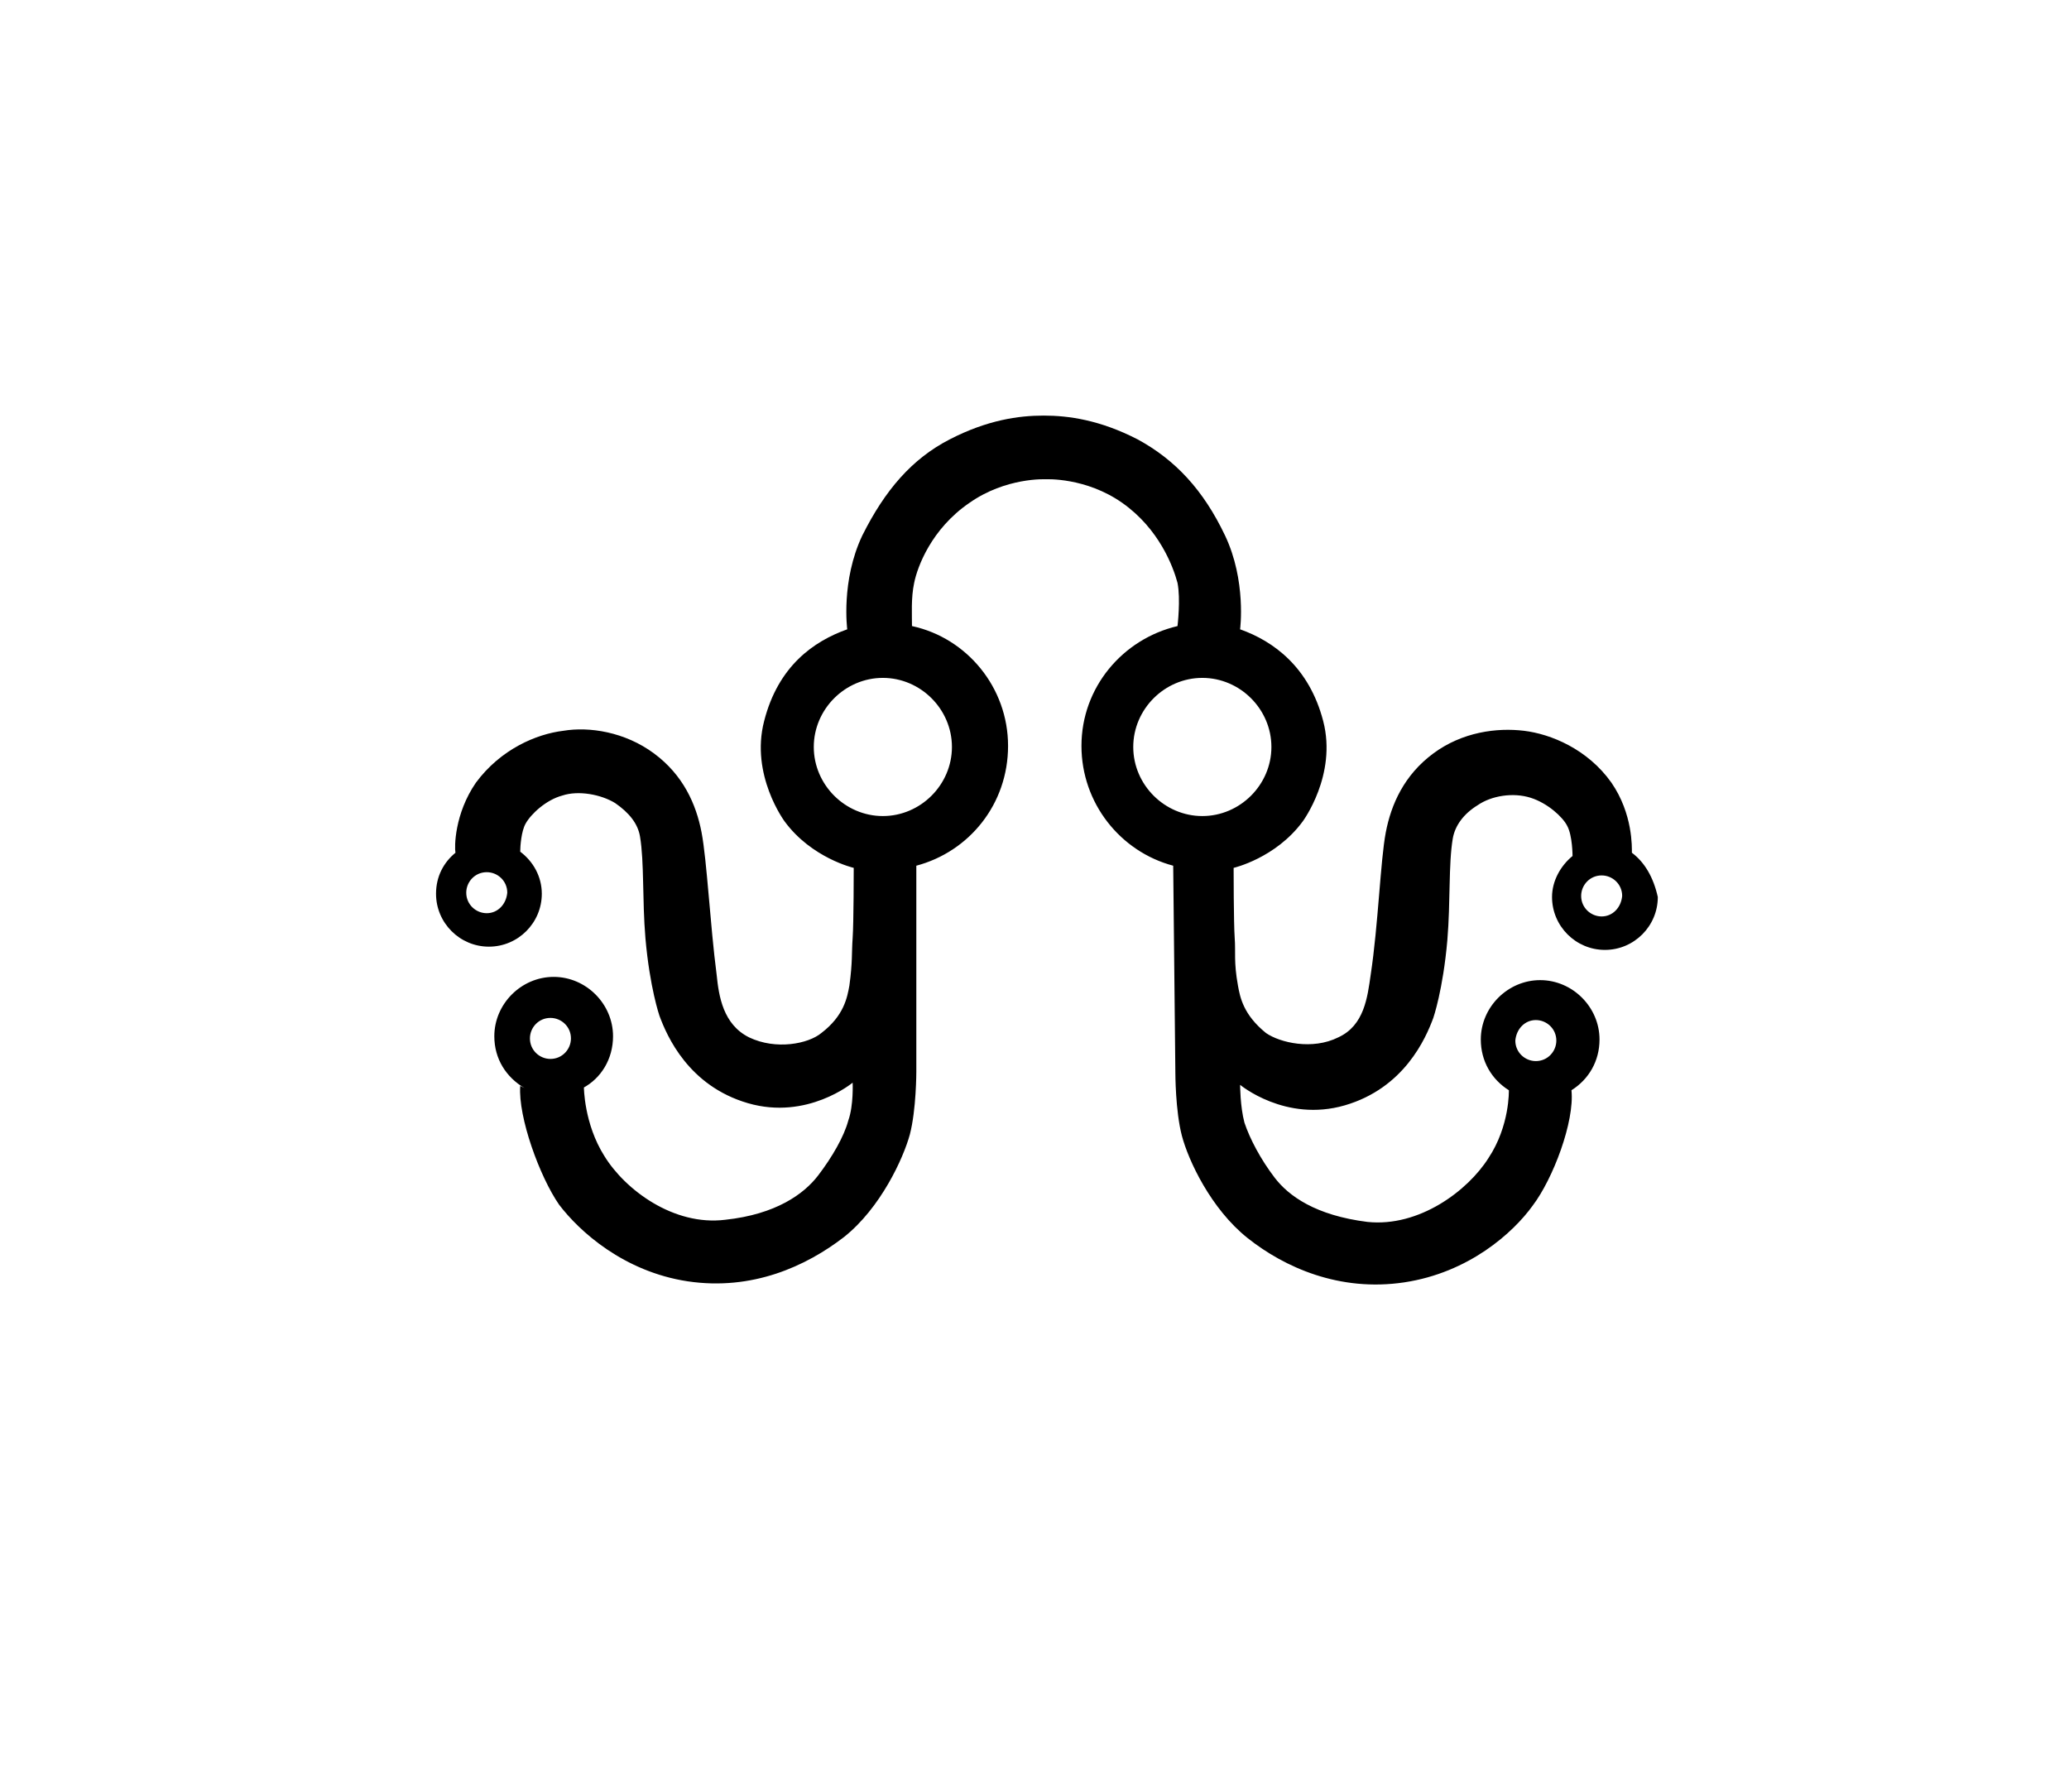 <?xml version="1.0" encoding="UTF-8" standalone="no"?>
<!-- Generator: Adobe Illustrator 21.0.0, SVG Export Plug-In . SVG Version: 6.00 Build 0)  -->

<svg
   xmlns:dc="http://purl.org/dc/elements/1.1/"
   xmlns:cc="http://creativecommons.org/ns#"
   xmlns:rdf="http://www.w3.org/1999/02/22-rdf-syntax-ns#"
   xmlns:svg="http://www.w3.org/2000/svg"
   xmlns="http://www.w3.org/2000/svg"
   xmlns:sodipodi="http://sodipodi.sourceforge.net/DTD/sodipodi-0.dtd"
   xmlns:inkscape="http://www.inkscape.org/namespaces/inkscape"
   version="1.1"
   id="Layer_1"
   x="0px"
   y="0px"
   viewBox="0 0 191.7 166"
   xml:space="preserve"
   sodipodi:docname="OctiMan.svg"
   width="50.721mm"
   height="43.921mm"
   inkscape:version="0.92.1 r15371"><defs
     id="defs3737" /><sodipodi:namedview
     pagecolor="#ffffff"
     bordercolor="#666666"
     borderopacity="1"
     objecttolerance="10"
     gridtolerance="10"
     guidetolerance="10"
     inkscape:pageopacity="0"
     inkscape:pageshadow="2"
     inkscape:window-width="1920"
     inkscape:window-height="1017"
     id="namedview3735"
     showgrid="false"
     units="mm"
     inkscape:zoom="4.5698925"
     inkscape:cx="60.291175"
     inkscape:cy="82.999994"
     inkscape:window-x="-8"
     inkscape:window-y="-8"
     inkscape:window-maximized="1"
     inkscape:current-layer="Layer_1"
     fit-margin-top="0"
     fit-margin-left="0"
     fit-margin-right="0"
     fit-margin-bottom="0" /><style
     type="text/css"
     id="style3680">
	.st0{fill:#333333;}
	.st1{fill:#50B648;}
	.st2{fill:#FFFFFF;}
	.st3{fill:#24501B;}
	.st4{fill:#5C9E20;}
	.st5{fill:#302C23;}
	.st6{fill:url(#SVGID_1_);}
	.st7{opacity:0.69;}
	.st8{fill:url(#SVGID_2_);}
	.st9{fill:#CEB15F;}
</style><g
     id="XMLID_13_"
     transform="translate(-9,-10)"
     style="fill:#000000;fill-opacity:1"><g
       id="XMLID_16_"
       style="fill:#000000;fill-opacity:1"><g
         id="g3718"
         style="fill:#000000;fill-opacity:1"><path
           id="path3716"
           style="fill:#000000;fill-opacity:1"
           d="m 160.2,89 c 0,-0.5 0.1,-3.6 -1.9,-6.5 -2.2,-3.1 -5.6,-4.5 -8.1,-4.8 -2.5,-0.3 -5.7,0.1 -8.4,2.1 -2.7,2 -3.9,4.7 -4.4,7.3 -0.5,2.6 -0.7,8.6 -1.4,13.2 -0.3,2.1 -0.6,4.7 -3,5.8 -2.4,1.2 -5.4,0.5 -6.7,-0.4 -2.1,-1.7 -2.4,-3.3 -2.6,-4.4 -0.4,-2.2 -0.2,-3.1 -0.3,-4.4 -0.1,-1.4 -0.1,-6.5 -0.1,-6.5 0,0 3.9,-0.9 6.4,-4.3 0,0 3.2,-4.3 1.9,-9.3 -1.3,-5 -4.6,-7.4 -7.7,-8.5 0,0 0.6,-4.5 -1.4,-8.7 -2,-4.2 -4.6,-7 -8.1,-8.9 -3.5,-1.8 -6.4,-2.2 -8.7,-2.2 v 0 c -2.3,0 -5.2,0.4 -8.7,2.2 -3.5,1.8 -6,4.7 -8.1,8.9 -2,4.2 -1.4,8.7 -1.4,8.7 -3.1,1.1 -6.4,3.4 -7.7,8.5 -1.3,5 1.9,9.3 1.9,9.3 2.5,3.4 6.4,4.3 6.4,4.3 0,0 0,5.1 -0.1,6.5 -0.1,1.4 0,2.2 -0.3,4.4 -0.2,1.1 -0.5,2.8 -2.6,4.4 -1.2,1 -4.2,1.6 -6.7,0.4 -2.4,-1.2 -2.8,-3.8 -3,-5.8 -0.6,-4.6 -0.9,-10.6 -1.4,-13.2 -0.5,-2.6 -1.7,-5.3 -4.4,-7.3 -2.7,-2 -6,-2.5 -8.4,-2.1 -2.5,0.3 -5.8,1.7 -8.1,4.8 -2,2.9 -2,6 -1.9,6.5 -1.1,0.9 -1.8,2.2 -1.8,3.8 0,2.7 2.2,4.9 4.9,4.9 2.7,0 4.9,-2.2 4.9,-4.9 0,-1.6 -0.8,-3 -2,-3.9 0,-0.5 0.1,-1.9 0.5,-2.6 0.5,-0.9 1.9,-2.2 3.4,-2.6 1.5,-0.5 3.6,-0.1 4.9,0.7 1.3,0.9 2.1,1.9 2.3,3.1 0.4,2.4 0.2,5.8 0.5,9.4 0.4,4.6 1.3,7.2 1.3,7.2 0.7,1.9 2.7,6.5 8.2,8.1 5.5,1.6 9.7,-1.9 9.7,-1.9 0,0 0.1,2.1 -0.4,3.5 -0.4,1.5 -1.5,3.4 -2.8,5.1 -1.3,1.7 -3.9,3.6 -8.6,4.1 -4.8,0.6 -9.3,-2.8 -11.2,-5.9 -1.9,-3 -1.9,-6.4 -1.9,-6.4 l -0.1,0.1 c 1.7,-0.9 2.8,-2.7 2.8,-4.8 0,-3 -2.5,-5.5 -5.5,-5.5 -3,0 -5.5,2.5 -5.5,5.5 0,2.1 1.1,3.8 2.8,4.8 l -0.4,-0.2 c -0.2,2.9 1.8,8.4 3.6,11 1.9,2.5 6,6.2 11.9,7.1 6,0.9 11,-1.4 14.5,-4.1 3.4,-2.7 5.5,-7.3 6.1,-9.5 0.6,-2.3 0.6,-5.8 0.6,-5.8 v -19.1 0 c 4.9,-1.3 8.5,-5.7 8.5,-11.1 0,-5.4 -3.8,-10 -8.9,-11.1 v 0.2 c 0,-1.3 -0.1,-2.8 0.2,-4.2 0.3,-1.5 1.6,-5 5.1,-7.4 3.4,-2.4 7.1,-2.2 7.1,-2.2 v 0 c 0,0 3.7,-0.2 7.1,2.2 3.4,2.4 4.7,5.9 5.1,7.4 0.3,1.5 0,4 0,4 -5.1,1.2 -8.9,5.7 -8.9,11.1 0,5.3 3.6,9.8 8.5,11.1 l 0.2,19.2 c 0,0 0,3.5 0.6,5.8 0.6,2.3 2.7,6.8 6.1,9.5 3.4,2.7 8.5,5 14.5,4.1 6,-0.9 10.1,-4.6 11.9,-7.1 1.9,-2.5 3.9,-7.8 3.6,-10.7 1.6,-1 2.6,-2.7 2.6,-4.7 0,-3 -2.5,-5.5 -5.5,-5.5 -3,0 -5.5,2.5 -5.5,5.5 0,2 1,3.7 2.6,4.7 v 0 c 0,0 0.1,3.3 -1.9,6.3 -1.9,3 -6.4,6.4 -11.2,5.9 -4.8,-0.6 -7.3,-2.4 -8.6,-4.1 -1.3,-1.7 -2.3,-3.6 -2.8,-5.1 -0.4,-1.5 -0.4,-3.5 -0.4,-3.5 0,0 4.2,3.5 9.7,1.9 5.5,-1.6 7.5,-6.2 8.2,-8.1 0,0 0.9,-2.6 1.3,-7.2 0.3,-3.6 0.1,-7 0.5,-9.4 0.2,-1.2 1,-2.3 2.3,-3.1 1.3,-0.9 3.3,-1.2 4.9,-0.7 1.6,0.5 3,1.8 3.4,2.6 0.5,0.9 0.5,2.8 0.5,2.8 v 0 c -1.1,0.9 -1.9,2.3 -1.9,3.8 0,2.7 2.2,4.9 4.9,4.9 2.7,0 4.9,-2.2 4.9,-4.9 -0.4,-1.8 -1.2,-3.2 -2.4,-4.1 z M 54.1,94.6 c -1,0 -1.9,-0.8 -1.9,-1.9 0,-1 0.8,-1.9 1.9,-1.9 1,0 1.9,0.8 1.9,1.9 -0.1,1.1 -0.9,1.9 -1.9,1.9 z m 5.9,13.5 c -1,0 -1.9,-0.8 -1.9,-1.9 0,-1 0.8,-1.9 1.9,-1.9 1,0 1.9,0.8 1.9,1.9 0,1 -0.8,1.9 -1.9,1.9 z M 97.2,79.2 c 0,3.5 -2.9,6.4 -6.4,6.4 -3.5,0 -6.4,-2.9 -6.4,-6.4 0,-3.5 2.9,-6.4 6.4,-6.4 3.5,0 6.4,2.9 6.4,6.4 z m 23.2,6.4 c -3.5,0 -6.4,-2.9 -6.4,-6.4 0,-3.5 2.9,-6.4 6.4,-6.4 3.5,0 6.4,2.9 6.4,6.4 0,3.5 -2.9,6.4 -6.4,6.4 z m 30.9,18.9 c 1,0 1.9,0.8 1.9,1.9 0,1 -0.8,1.9 -1.9,1.9 -1,0 -1.9,-0.8 -1.9,-1.9 0.1,-1.1 0.9,-1.9 1.9,-1.9 z m 6.1,-9.6 c -1,0 -1.9,-0.8 -1.9,-1.9 0,-1 0.8,-1.9 1.9,-1.9 1,0 1.9,0.8 1.9,1.9 -0.1,1.1 -0.9,1.9 -1.9,1.9 z" /></g></g></g></svg>